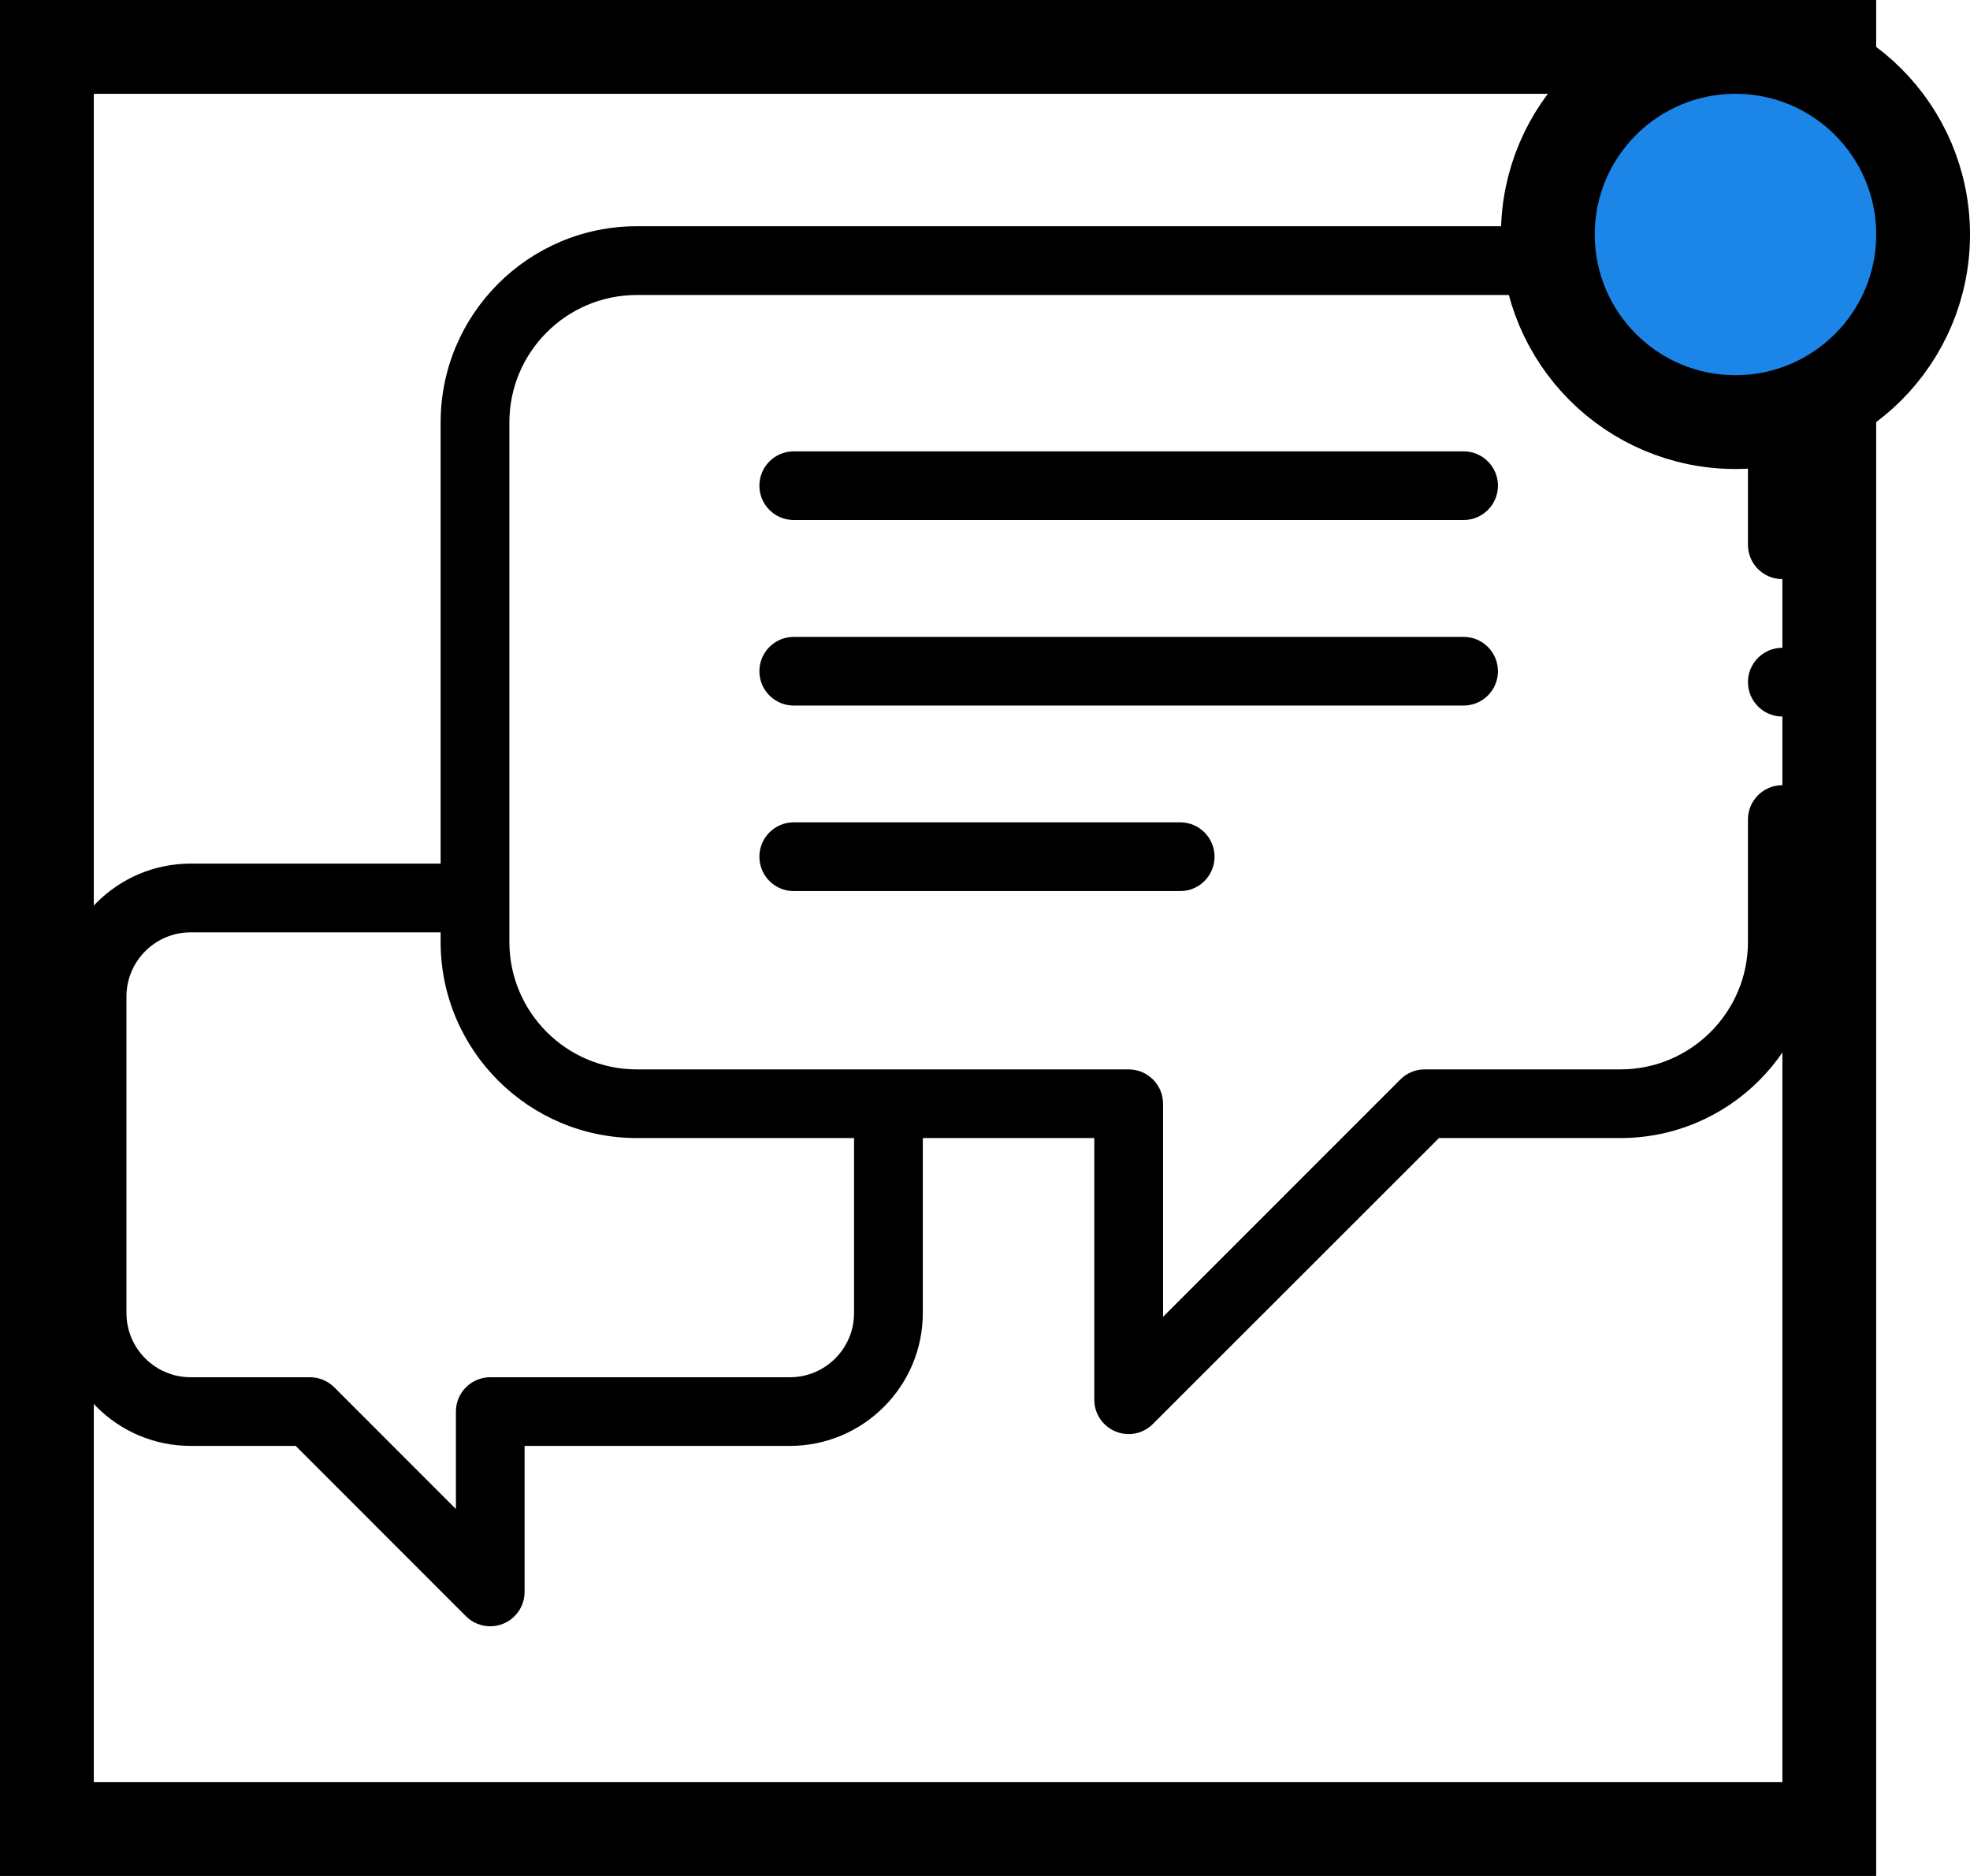 <svg width="21" height="20" viewBox="0 0 21 20" fill="none" xmlns="http://www.w3.org/2000/svg">
<path d="M18.999 8.371C18.797 8.371 18.633 8.535 18.633 8.737V10.043C18.633 10.791 18.023 11.401 17.274 11.401H15.187C15.09 11.401 14.997 11.439 14.928 11.508L12.398 14.039V11.767C12.398 11.565 12.233 11.401 12.031 11.401H6.788C6.039 11.401 5.43 10.791 5.43 10.043V4.503C5.43 3.754 6.039 3.145 6.788 3.145H17.274C18.023 3.145 18.633 3.754 18.633 4.503V5.808C18.633 6.01 18.797 6.174 18.999 6.174C19.201 6.174 19.365 6.01 19.365 5.808V4.503C19.365 3.35 18.427 2.412 17.274 2.412H6.788C5.635 2.412 4.697 3.35 4.697 4.503V9.207H2.032C1.251 9.207 0.615 9.843 0.615 10.624V13.999C0.615 14.78 1.251 15.415 2.032 15.415H3.152L4.967 17.231C5.037 17.301 5.131 17.338 5.226 17.338C5.273 17.338 5.321 17.329 5.366 17.31C5.503 17.253 5.592 17.12 5.592 16.972V15.415H8.42C9.201 15.415 9.837 14.78 9.837 13.999V12.133H11.665V14.923C11.665 15.071 11.754 15.204 11.891 15.261C11.936 15.28 11.984 15.289 12.031 15.289C12.127 15.289 12.22 15.252 12.29 15.181L15.339 12.133H17.274C18.427 12.133 19.365 11.195 19.365 10.043V8.737C19.365 8.535 19.201 8.371 18.999 8.371V8.371ZM9.104 13.999C9.104 14.376 8.798 14.683 8.42 14.683H5.226C5.024 14.683 4.86 14.847 4.86 15.049V16.088L3.563 14.79C3.494 14.722 3.401 14.683 3.304 14.683H2.032C1.655 14.683 1.348 14.376 1.348 13.999V10.624C1.348 10.247 1.655 9.94 2.032 9.94H4.697V10.043C4.697 11.195 5.635 12.133 6.788 12.133H9.104V13.999Z" fill="black"/>
<path d="M15.602 4.812H8.461C8.259 4.812 8.095 4.976 8.095 5.178C8.095 5.38 8.259 5.544 8.461 5.544H15.602C15.804 5.544 15.968 5.38 15.968 5.178C15.968 4.976 15.804 4.812 15.602 4.812V4.812Z" fill="black"/>
<path d="M15.968 7.156C15.968 6.954 15.804 6.79 15.602 6.79H8.461C8.259 6.79 8.095 6.954 8.095 7.156C8.095 7.358 8.259 7.522 8.461 7.522H15.602C15.804 7.522 15.968 7.358 15.968 7.156Z" fill="black"/>
<path d="M8.461 8.767C8.259 8.767 8.095 8.931 8.095 9.133C8.095 9.336 8.259 9.5 8.461 9.5H12.581C12.783 9.5 12.947 9.336 12.947 9.133C12.947 8.931 12.783 8.767 12.581 8.767H8.461Z" fill="black"/>
<path d="M18.999 6.906C18.797 6.906 18.633 7.071 18.633 7.272C18.633 7.474 18.797 7.639 18.999 7.639C19.201 7.639 19.365 7.474 19.365 7.272C19.365 7.071 19.201 6.906 18.999 6.906Z" fill="black"/>
<rect x="0.5" y="0.5" width="19" height="19" stroke="black"/>
<circle cx="18.5" cy="2.5" r="2" fill="#1C85E8" stroke="black"/>
</svg>
